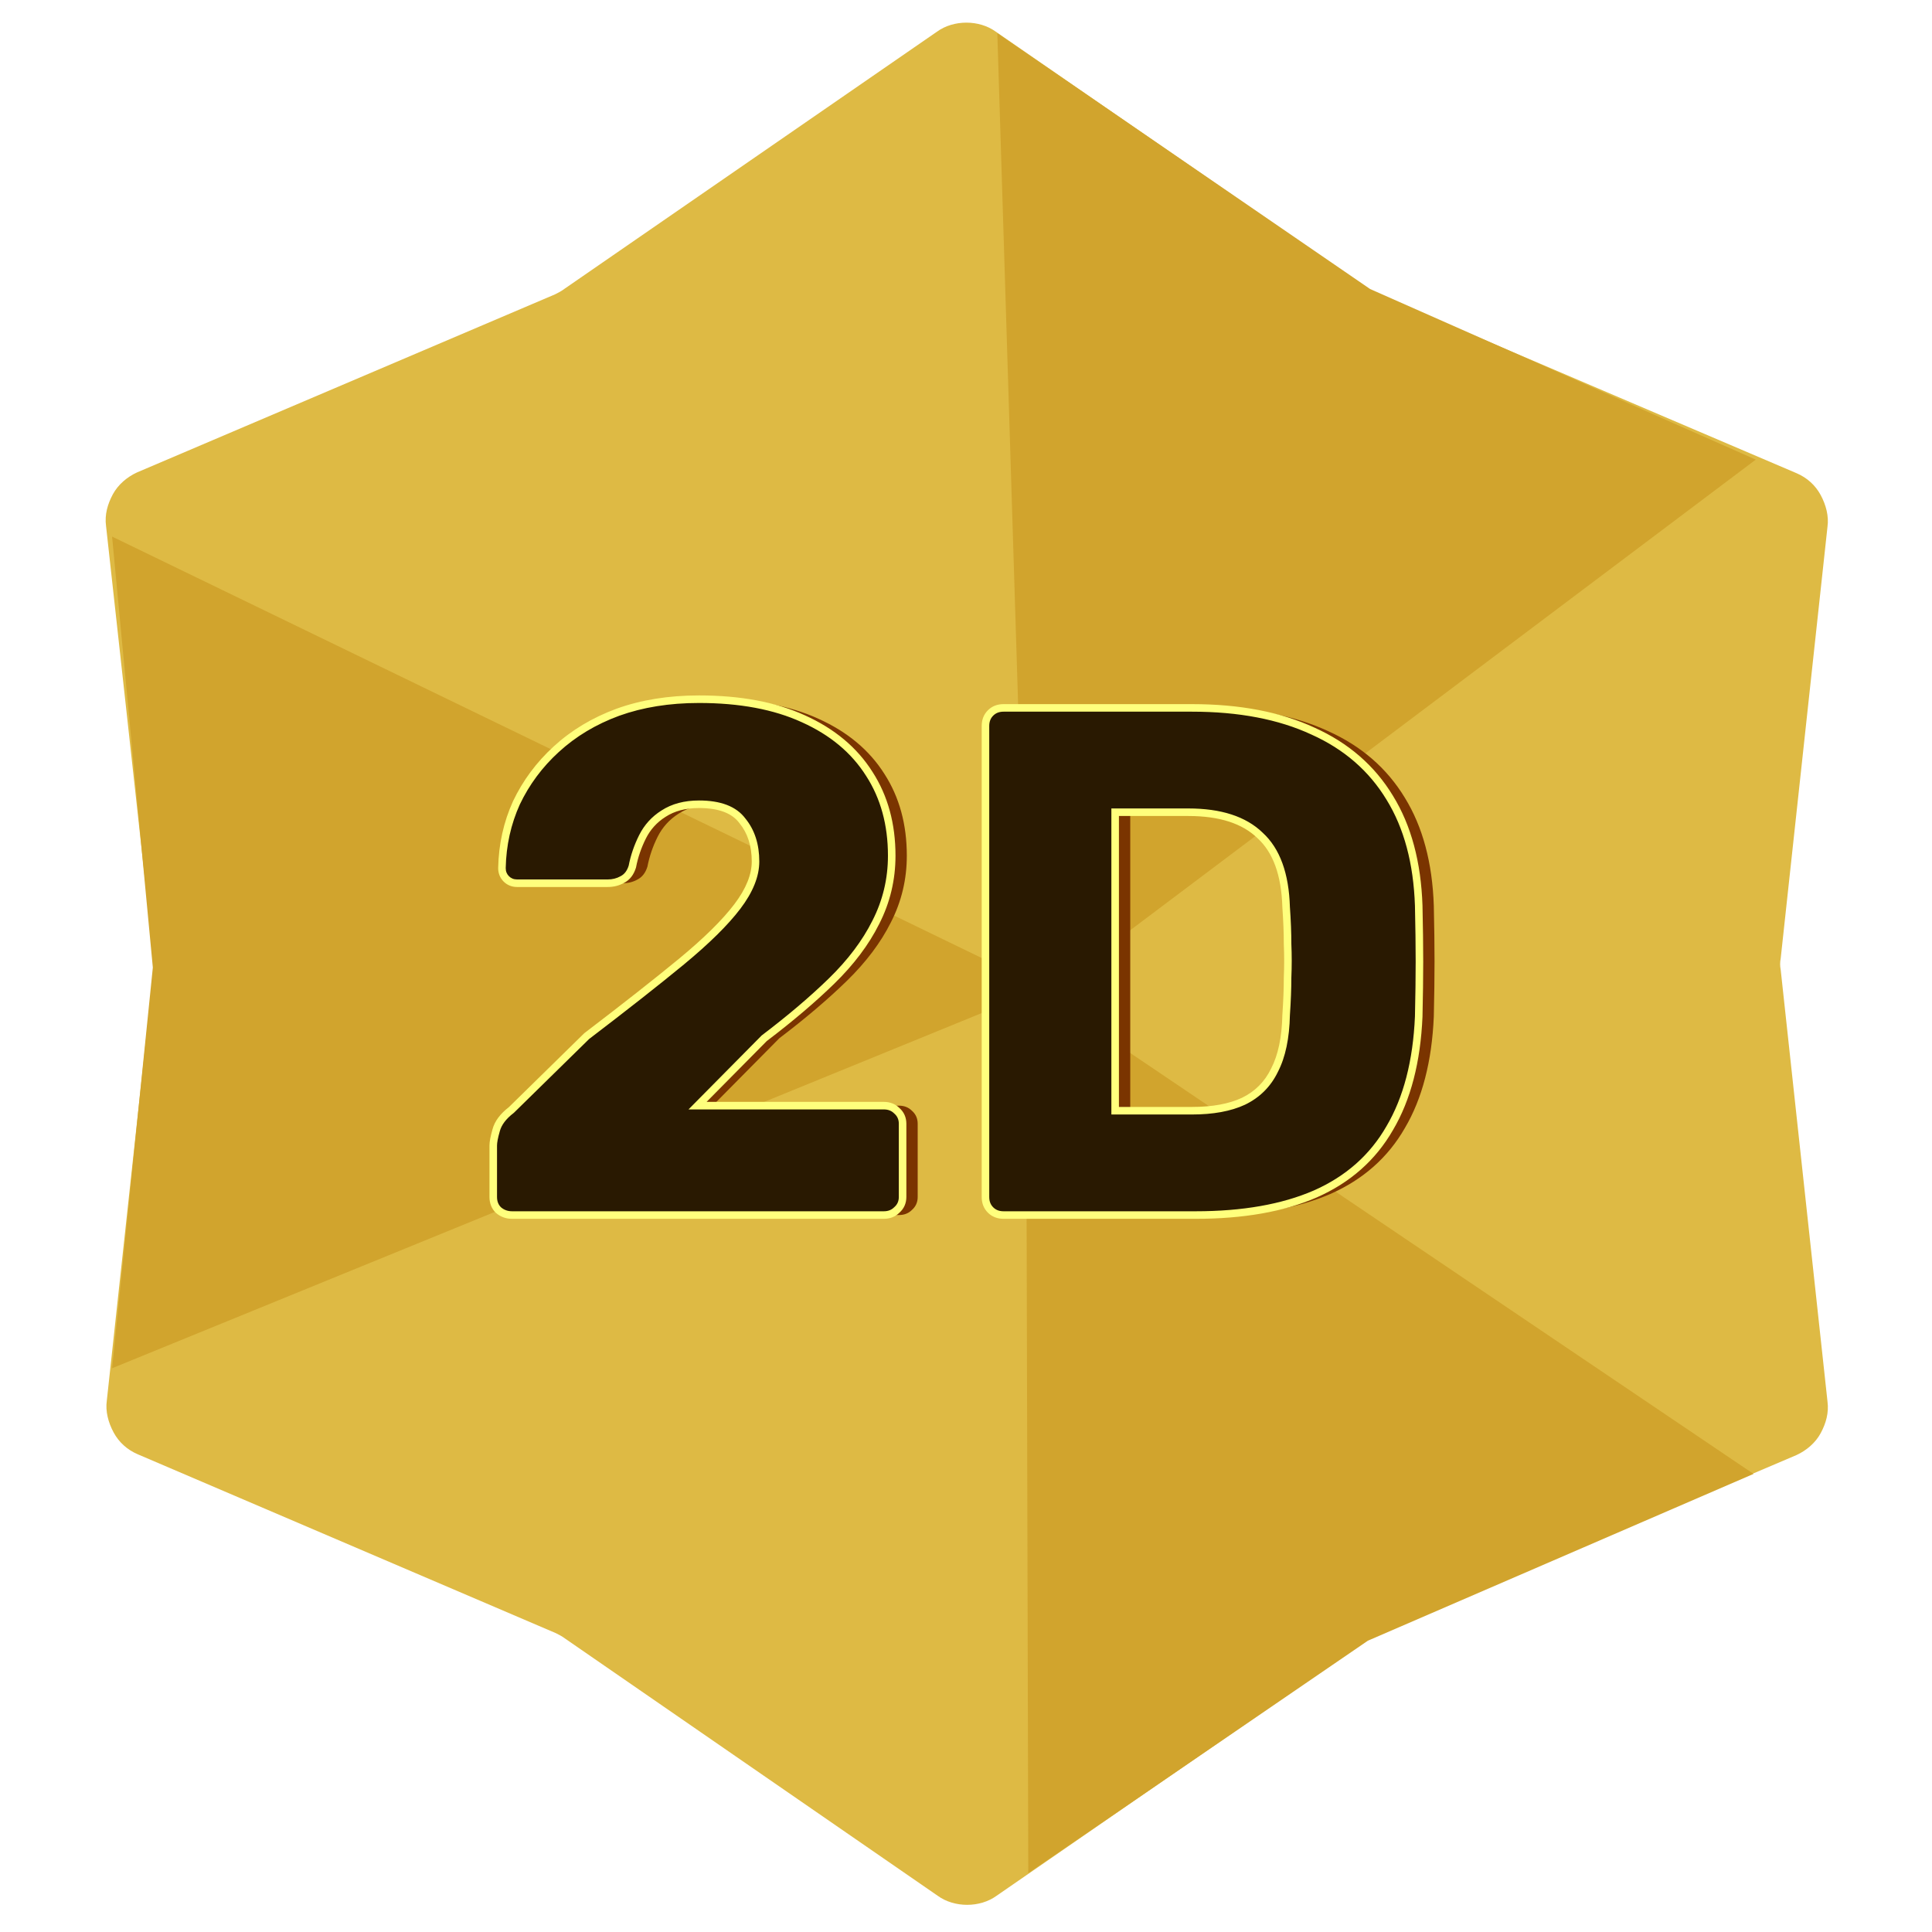 <svg width="256" height="256" viewBox="0 0 256 256" fill="none" xmlns="http://www.w3.org/2000/svg">
<path d="M14.052 69.7C13.851 68.2 14.252 66.8 14.951 65.5C15.652 64.2 16.852 63.2 18.151 62.6L73.552 39C73.951 38.8 74.352 38.6 74.751 38.3L124.151 4.2C125.251 3.4 126.651 3 128.051 3C129.451 3 130.851 3.4 131.951 4.2L181.351 38.3C181.751 38.6 182.151 38.8 182.551 39L238.051 62.7C239.451 63.3 240.551 64.3 241.251 65.6C241.951 66.9 242.351 68.4 242.151 69.8L235.951 127C235.851 127.5 235.851 128 235.951 128.5L242.151 185.7C242.351 187.2 241.951 188.6 241.251 189.9C240.551 191.2 239.351 192.2 238.051 192.8L182.651 216.4C182.251 216.6 181.851 216.8 181.451 217.1L132.051 251.2C130.951 252 129.551 252.4 128.151 252.4C126.751 252.4 125.351 252 124.251 251.2L74.852 217.1C74.451 216.8 74.052 216.6 73.651 216.4L18.252 192.7C16.852 192.1 15.752 191.1 15.052 189.8C14.351 188.5 13.951 187 14.152 185.6L20.352 128.4C20.451 127.9 20.451 127.4 20.352 126.9L14.052 69.7Z" fill="#DEBA44"/>
<path d="M132.151 4.4L136.151 133.5L232.651 60.9L181.551 38.3L132.151 4.4Z" fill="#D1A42D"/>
<path d="M232.352 195.3L135.952 130.2L136.252 248.2L181.252 217.4L232.352 195.3Z" fill="#D1A42D"/>
<path d="M14.851 71.1L138.251 130.9L14.851 181.3L20.251 128.2L14.851 71.1Z" fill="#D1A42D"/>
<g filter="url(#filter0_b_652_7199)">
<path d="M69.854 161C69.15 161 68.542 160.776 68.03 160.328C67.582 159.88 67.358 159.304 67.358 158.6V151.784C67.358 151.336 67.486 150.664 67.742 149.768C67.998 148.808 68.67 147.912 69.758 147.08L79.742 137.288C84.862 133.384 89.054 130.088 92.318 127.4C95.646 124.648 98.11 122.216 99.71 120.104C101.31 117.992 102.11 116.008 102.11 114.152C102.11 111.976 101.534 110.184 100.382 108.776C99.294 107.304 97.374 106.568 94.622 106.568C92.766 106.568 91.198 106.984 89.918 107.816C88.702 108.584 87.774 109.608 87.134 110.888C86.494 112.168 86.046 113.48 85.79 114.824C85.534 115.656 85.086 116.232 84.446 116.552C83.87 116.872 83.23 117.032 82.526 117.032H70.526C69.95 117.032 69.47 116.84 69.086 116.456C68.702 116.072 68.51 115.592 68.51 115.016C68.574 111.944 69.214 109.064 70.43 106.376C71.71 103.688 73.47 101.32 75.71 99.272C78.014 97.16 80.734 95.528 83.87 94.376C87.07 93.224 90.654 92.648 94.622 92.648C100.062 92.648 104.67 93.512 108.446 95.24C112.286 96.968 115.198 99.4 117.182 102.536C119.166 105.608 120.158 109.224 120.158 113.384C120.158 116.52 119.454 119.464 118.046 122.216C116.702 124.904 114.75 127.496 112.19 129.992C109.694 132.424 106.718 134.952 103.262 137.576L94.43 146.504H119.102C119.806 146.504 120.382 146.728 120.83 147.176C121.342 147.624 121.598 148.2 121.598 148.904V158.6C121.598 159.304 121.342 159.88 120.83 160.328C120.382 160.776 119.806 161 119.102 161H69.854ZM134.979 161C134.275 161 133.699 160.776 133.251 160.328C132.803 159.88 132.579 159.304 132.579 158.6V96.2C132.579 95.496 132.803 94.92 133.251 94.472C133.699 94.024 134.275 93.8 134.979 93.8H159.939C166.211 93.8 171.555 94.824 175.971 96.872C180.387 98.856 183.779 101.8 186.147 105.704C188.515 109.544 189.795 114.312 189.987 120.008C190.051 122.824 190.083 125.288 190.083 127.4C190.083 129.512 190.051 131.944 189.987 134.696C189.731 140.648 188.451 145.576 186.147 149.48C183.907 153.384 180.611 156.296 176.259 158.216C171.971 160.072 166.691 161 160.419 161H134.979ZM149.763 147.176H159.939C162.691 147.176 164.963 146.76 166.755 145.928C168.611 145.032 169.987 143.656 170.883 141.8C171.843 139.944 172.355 137.512 172.419 134.504C172.547 132.648 172.611 130.984 172.611 129.512C172.675 128.04 172.675 126.568 172.611 125.096C172.611 123.624 172.547 121.992 172.419 120.2C172.291 115.848 171.139 112.68 168.963 110.696C166.851 108.648 163.683 107.624 159.459 107.624H149.763V147.176Z" fill="#7A3400"/>
</g>
<path d="M67.854 161C67.15 161 66.542 160.776 66.03 160.328C65.582 159.88 65.358 159.304 65.358 158.6V151.784C65.358 151.336 65.486 150.664 65.742 149.768C65.998 148.808 66.67 147.912 67.758 147.08L77.742 137.288C82.862 133.384 87.054 130.088 90.318 127.4C93.646 124.648 96.11 122.216 97.71 120.104C99.31 117.992 100.11 116.008 100.11 114.152C100.11 111.976 99.534 110.184 98.382 108.776C97.294 107.304 95.374 106.568 92.622 106.568C90.766 106.568 89.198 106.984 87.918 107.816C86.702 108.584 85.774 109.608 85.134 110.888C84.494 112.168 84.046 113.48 83.79 114.824C83.534 115.656 83.086 116.232 82.446 116.552C81.87 116.872 81.23 117.032 80.526 117.032H68.526C67.95 117.032 67.47 116.84 67.086 116.456C66.702 116.072 66.51 115.592 66.51 115.016C66.574 111.944 67.214 109.064 68.43 106.376C69.71 103.688 71.47 101.32 73.71 99.272C76.014 97.16 78.734 95.528 81.87 94.376C85.07 93.224 88.654 92.648 92.622 92.648C98.062 92.648 102.67 93.512 106.446 95.24C110.286 96.968 113.198 99.4 115.182 102.536C117.166 105.608 118.158 109.224 118.158 113.384C118.158 116.52 117.454 119.464 116.046 122.216C114.702 124.904 112.75 127.496 110.19 129.992C107.694 132.424 104.718 134.952 101.262 137.576L92.43 146.504H117.102C117.806 146.504 118.382 146.728 118.83 147.176C119.342 147.624 119.598 148.2 119.598 148.904V158.6C119.598 159.304 119.342 159.88 118.83 160.328C118.382 160.776 117.806 161 117.102 161H67.854ZM132.979 161C132.275 161 131.699 160.776 131.251 160.328C130.803 159.88 130.579 159.304 130.579 158.6V96.2C130.579 95.496 130.803 94.92 131.251 94.472C131.699 94.024 132.275 93.8 132.979 93.8H157.939C164.211 93.8 169.555 94.824 173.971 96.872C178.387 98.856 181.779 101.8 184.147 105.704C186.515 109.544 187.795 114.312 187.987 120.008C188.051 122.824 188.083 125.288 188.083 127.4C188.083 129.512 188.051 131.944 187.987 134.696C187.731 140.648 186.451 145.576 184.147 149.48C181.907 153.384 178.611 156.296 174.259 158.216C169.971 160.072 164.691 161 158.419 161H132.979ZM147.763 147.176H157.939C160.691 147.176 162.963 146.76 164.755 145.928C166.611 145.032 167.987 143.656 168.883 141.8C169.843 139.944 170.355 137.512 170.419 134.504C170.547 132.648 170.611 130.984 170.611 129.512C170.675 128.04 170.675 126.568 170.611 125.096C170.611 123.624 170.547 121.992 170.419 120.2C170.291 115.848 169.139 112.68 166.963 110.696C164.851 108.648 161.683 107.624 157.459 107.624H147.763V147.176Z" fill="#291901"/>
<path d="M66.03 160.328L65.676 160.682L65.688 160.693L65.701 160.704L66.03 160.328ZM65.742 149.768L66.223 149.905L66.225 149.897L65.742 149.768ZM67.758 147.08L68.062 147.477L68.086 147.458L68.108 147.437L67.758 147.08ZM77.742 137.288L77.439 136.89L77.414 136.909L77.392 136.931L77.742 137.288ZM90.318 127.4L90.636 127.786L90.636 127.785L90.318 127.4ZM97.71 120.104L97.311 119.802L97.311 119.802L97.71 120.104ZM98.382 108.776L97.98 109.073L97.987 109.083L97.995 109.093L98.382 108.776ZM87.918 107.816L88.185 108.239L88.19 108.235L87.918 107.816ZM85.134 110.888L85.581 111.112L85.581 111.112L85.134 110.888ZM83.79 114.824L84.268 114.971L84.276 114.945L84.281 114.918L83.79 114.824ZM82.446 116.552L82.222 116.105L82.213 116.11L82.203 116.115L82.446 116.552ZM67.086 116.456L66.732 116.81L66.732 116.81L67.086 116.456ZM66.51 115.016L66.01 115.006V115.016H66.51ZM68.43 106.376L67.978 106.161L67.974 106.17L68.43 106.376ZM73.71 99.272L74.047 99.641L74.048 99.641L73.71 99.272ZM81.87 94.376L81.701 93.906L81.698 93.907L81.87 94.376ZM106.446 95.24L106.238 95.695L106.241 95.696L106.446 95.24ZM115.182 102.536L114.759 102.803L114.762 102.807L115.182 102.536ZM116.046 122.216L115.601 121.988L115.599 121.992L116.046 122.216ZM110.19 129.992L110.539 130.35L110.539 130.35L110.19 129.992ZM101.262 137.576L100.96 137.178L100.931 137.199L100.906 137.224L101.262 137.576ZM92.43 146.504L92.074 146.152L91.232 147.004H92.43V146.504ZM118.83 147.176L118.476 147.53L118.488 147.541L118.501 147.552L118.83 147.176ZM118.83 160.328L118.501 159.952L118.488 159.963L118.476 159.974L118.83 160.328ZM67.854 160.5C67.266 160.5 66.777 160.317 66.359 159.952L65.701 160.704C66.307 161.235 67.033 161.5 67.854 161.5V160.5ZM66.383 159.974C66.04 159.631 65.858 159.188 65.858 158.6H64.858C64.858 159.42 65.124 160.129 65.676 160.682L66.383 159.974ZM65.858 158.6V151.784H64.858V158.6H65.858ZM65.858 151.784C65.858 151.41 65.969 150.794 66.223 149.905L65.261 149.631C65.003 150.534 64.858 151.262 64.858 151.784H65.858ZM66.225 149.897C66.444 149.078 67.029 148.267 68.062 147.477L67.454 146.683C66.311 147.557 65.552 148.538 65.259 149.639L66.225 149.897ZM68.108 147.437L78.092 137.645L77.392 136.931L67.408 146.723L68.108 147.437ZM78.045 137.686C83.168 133.78 87.365 130.479 90.636 127.786L90 127.014C86.743 129.697 82.556 132.988 77.439 136.89L78.045 137.686ZM90.636 127.785C93.978 125.022 96.475 122.562 98.108 120.406L97.311 119.802C95.745 121.87 93.314 124.274 89.999 127.015L90.636 127.785ZM98.108 120.406C99.747 118.243 100.61 116.155 100.61 114.152H99.61C99.61 115.861 98.873 117.741 97.311 119.802L98.108 120.406ZM100.61 114.152C100.61 111.884 100.008 109.973 98.769 108.459L97.995 109.093C99.06 110.395 99.61 112.068 99.61 114.152H100.61ZM98.784 108.479C97.561 106.825 95.45 106.068 92.622 106.068V107.068C95.298 107.068 97.026 107.783 97.98 109.073L98.784 108.479ZM92.622 106.068C90.69 106.068 89.022 106.502 87.645 107.397L88.19 108.235C89.373 107.466 90.842 107.068 92.622 107.068V106.068ZM87.651 107.393C86.358 108.21 85.368 109.302 84.687 110.664L85.581 111.112C86.18 109.914 87.046 108.958 88.185 108.239L87.651 107.393ZM84.687 110.664C84.027 111.984 83.564 113.339 83.299 114.73L84.281 114.918C84.528 113.621 84.961 112.352 85.581 111.112L84.687 110.664ZM83.312 114.677C83.087 115.409 82.714 115.859 82.222 116.105L82.669 116.999C83.457 116.605 83.981 115.903 84.268 114.971L83.312 114.677ZM82.203 116.115C81.706 116.391 81.151 116.532 80.526 116.532V117.532C81.309 117.532 82.033 117.353 82.689 116.989L82.203 116.115ZM80.526 116.532H68.526V117.532H80.526V116.532ZM68.526 116.532C68.074 116.532 67.724 116.387 67.439 116.102L66.732 116.81C67.216 117.293 67.826 117.532 68.526 117.532V116.532ZM67.439 116.102C67.155 115.818 67.01 115.468 67.01 115.016H66.01C66.01 115.716 66.248 116.326 66.732 116.81L67.439 116.102ZM67.01 115.026C67.072 112.019 67.698 109.206 68.885 106.582L67.974 106.17C66.729 108.922 66.075 111.869 66.01 115.006L67.01 115.026ZM68.881 106.591C70.133 103.962 71.854 101.646 74.047 99.641L73.373 98.903C71.086 100.994 69.287 103.414 67.978 106.161L68.881 106.591ZM74.048 99.641C76.3 97.576 78.963 95.976 82.042 94.845L81.698 93.907C78.504 95.08 75.727 96.744 73.372 98.903L74.048 99.641ZM82.039 94.846C85.177 93.717 88.702 93.148 92.622 93.148V92.148C88.606 92.148 84.963 92.731 81.701 93.906L82.039 94.846ZM92.622 93.148C98.011 93.148 102.544 94.004 106.238 95.695L106.654 94.785C102.796 93.02 98.112 92.148 92.622 92.148V93.148ZM106.241 95.696C110.004 97.389 112.835 99.761 114.759 102.803L115.604 102.269C113.561 99.039 110.568 96.547 106.651 94.784L106.241 95.696ZM114.762 102.807C116.687 105.788 117.658 109.307 117.658 113.384H118.658C118.658 109.141 117.645 105.428 115.602 102.265L114.762 102.807ZM117.658 113.384C117.658 116.442 116.972 119.308 115.601 121.988L116.491 122.444C117.936 119.62 118.658 116.598 118.658 113.384H117.658ZM115.599 121.992C114.284 124.622 112.368 127.17 109.841 129.634L110.539 130.35C113.132 127.822 115.12 125.186 116.493 122.44L115.599 121.992ZM109.841 129.634C107.363 132.049 104.403 134.563 100.96 137.178L101.564 137.974C105.033 135.341 108.025 132.799 110.539 130.35L109.841 129.634ZM100.906 137.224L92.074 146.152L92.785 146.856L101.617 137.928L100.906 137.224ZM92.43 147.004H117.102V146.004H92.43V147.004ZM117.102 147.004C117.689 147.004 118.133 147.186 118.476 147.53L119.183 146.822C118.631 146.27 117.922 146.004 117.102 146.004V147.004ZM118.501 147.552C118.9 147.902 119.098 148.338 119.098 148.904H120.098C120.098 148.062 119.784 147.346 119.159 146.8L118.501 147.552ZM119.098 148.904V158.6H120.098V148.904H119.098ZM119.098 158.6C119.098 159.166 118.9 159.602 118.501 159.952L119.159 160.704C119.784 160.158 120.098 159.442 120.098 158.6H119.098ZM118.476 159.974C118.133 160.318 117.689 160.5 117.102 160.5V161.5C117.922 161.5 118.631 161.234 119.183 160.682L118.476 159.974ZM117.102 160.5H67.854V161.5H117.102V160.5ZM131.251 160.328L131.605 159.974L131.605 159.974L131.251 160.328ZM131.251 94.472L131.605 94.826L131.605 94.826L131.251 94.472ZM173.971 96.872L173.761 97.326L173.766 97.328L173.971 96.872ZM184.147 105.704L183.72 105.963L183.722 105.966L184.147 105.704ZM187.987 120.008L188.487 119.997L188.487 119.991L187.987 120.008ZM187.987 134.696L188.487 134.717L188.487 134.708L187.987 134.696ZM184.147 149.48L183.717 149.226L183.714 149.231L184.147 149.48ZM174.259 158.216L174.458 158.675L174.461 158.673L174.259 158.216ZM147.763 147.176H147.263V147.676H147.763V147.176ZM164.755 145.928L164.966 146.382L164.973 146.378L164.755 145.928ZM168.883 141.8L168.439 141.57L168.433 141.583L168.883 141.8ZM170.419 134.504L169.921 134.47L169.92 134.481L169.919 134.493L170.419 134.504ZM170.611 129.512L170.112 129.49L170.111 129.501V129.512H170.611ZM170.611 125.096H170.111V125.107L170.112 125.118L170.611 125.096ZM170.419 120.2L169.92 120.215L169.92 120.225L169.921 120.236L170.419 120.2ZM166.963 110.696L166.615 111.055L166.621 111.06L166.627 111.065L166.963 110.696ZM147.763 107.624V107.124H147.263V107.624H147.763ZM132.979 160.5C132.392 160.5 131.948 160.318 131.605 159.974L130.898 160.682C131.45 161.234 132.159 161.5 132.979 161.5V160.5ZM131.605 159.974C131.262 159.631 131.079 159.188 131.079 158.6H130.079C130.079 159.42 130.345 160.129 130.898 160.682L131.605 159.974ZM131.079 158.6V96.2H130.079V158.6H131.079ZM131.079 96.2C131.079 95.612 131.262 95.169 131.605 94.826L130.898 94.118C130.345 94.671 130.079 95.379 130.079 96.2H131.079ZM131.605 94.826C131.948 94.482 132.392 94.3 132.979 94.3V93.3C132.159 93.3 131.45 93.566 130.898 94.118L131.605 94.826ZM132.979 94.3H157.939V93.3H132.979V94.3ZM157.939 94.3C164.159 94.3 169.427 95.316 173.761 97.326L174.182 96.418C169.684 94.332 164.264 93.3 157.939 93.3V94.3ZM173.766 97.328C178.096 99.273 181.408 102.151 183.72 105.963L184.575 105.445C182.151 101.449 178.679 98.439 174.176 96.416L173.766 97.328ZM183.722 105.966C186.034 109.715 187.298 114.393 187.488 120.025L188.487 119.991C188.293 114.231 186.997 109.373 184.573 105.442L183.722 105.966ZM187.488 120.019C187.551 122.833 187.583 125.293 187.583 127.4H188.583C188.583 125.283 188.551 122.815 188.487 119.997L187.488 120.019ZM187.583 127.4C187.583 129.507 187.551 131.935 187.488 134.684L188.487 134.708C188.551 131.953 188.583 129.517 188.583 127.4H187.583ZM187.488 134.675C187.234 140.569 185.968 145.411 183.717 149.226L184.578 149.734C186.935 145.741 188.228 140.727 188.487 134.717L187.488 134.675ZM183.714 149.231C181.53 153.037 178.318 155.879 174.058 157.759L174.461 158.673C178.905 156.713 182.285 153.731 184.581 149.729L183.714 149.231ZM174.061 157.757C169.853 159.578 164.645 160.5 158.419 160.5V161.5C164.738 161.5 170.09 160.566 174.458 158.675L174.061 157.757ZM158.419 160.5H132.979V161.5H158.419V160.5ZM147.763 147.676H157.939V146.676H147.763V147.676ZM157.939 147.676C160.737 147.676 163.087 147.254 164.966 146.382L164.545 145.474C162.839 146.266 160.645 146.676 157.939 146.676V147.676ZM164.973 146.378C166.93 145.433 168.389 143.975 169.334 142.017L168.433 141.583C167.586 143.337 166.292 144.631 164.538 145.478L164.973 146.378ZM169.327 142.03C170.335 140.083 170.854 137.568 170.919 134.515L169.919 134.493C169.856 137.456 169.352 139.805 168.439 141.57L169.327 142.03ZM170.918 134.538C171.047 132.674 171.111 130.998 171.111 129.512H170.111C170.111 130.97 170.048 132.622 169.921 134.47L170.918 134.538ZM171.111 129.534C171.176 128.047 171.176 126.561 171.111 125.074L170.112 125.118C170.175 126.575 170.175 128.033 170.112 129.49L171.111 129.534ZM171.111 125.096C171.111 123.61 171.047 121.966 170.918 120.164L169.921 120.236C170.048 122.018 170.111 123.638 170.111 125.096H171.111ZM170.919 120.185C170.789 115.763 169.616 112.438 167.3 110.327L166.627 111.065C168.663 112.922 169.794 115.933 169.92 120.215L170.919 120.185ZM167.311 110.337C165.072 108.166 161.757 107.124 157.459 107.124V108.124C161.61 108.124 164.631 109.13 166.615 111.055L167.311 110.337ZM157.459 107.124H147.763V108.124H157.459V107.124ZM147.263 107.624V147.176H148.263V107.624H147.263Z" fill="#FFFF7D"/>
<defs>
<filter id="filter0_b_652_7199" x="65.358" y="90.648" width="126.725" height="72.352" filterUnits="userSpaceOnUse" color-interpolation-filters="sRGB">
<feFlood flood-opacity="0" result="BackgroundImageFix"/>
<feGaussianBlur in="BackgroundImageFix" stdDeviation="1"/>
<feComposite in2="SourceAlpha" operator="in" result="effect1_backgroundBlur_652_7199"/>
<feBlend mode="normal" in="SourceGraphic" in2="effect1_backgroundBlur_652_7199" result="shape"/>
</filter>
</defs>
</svg>
